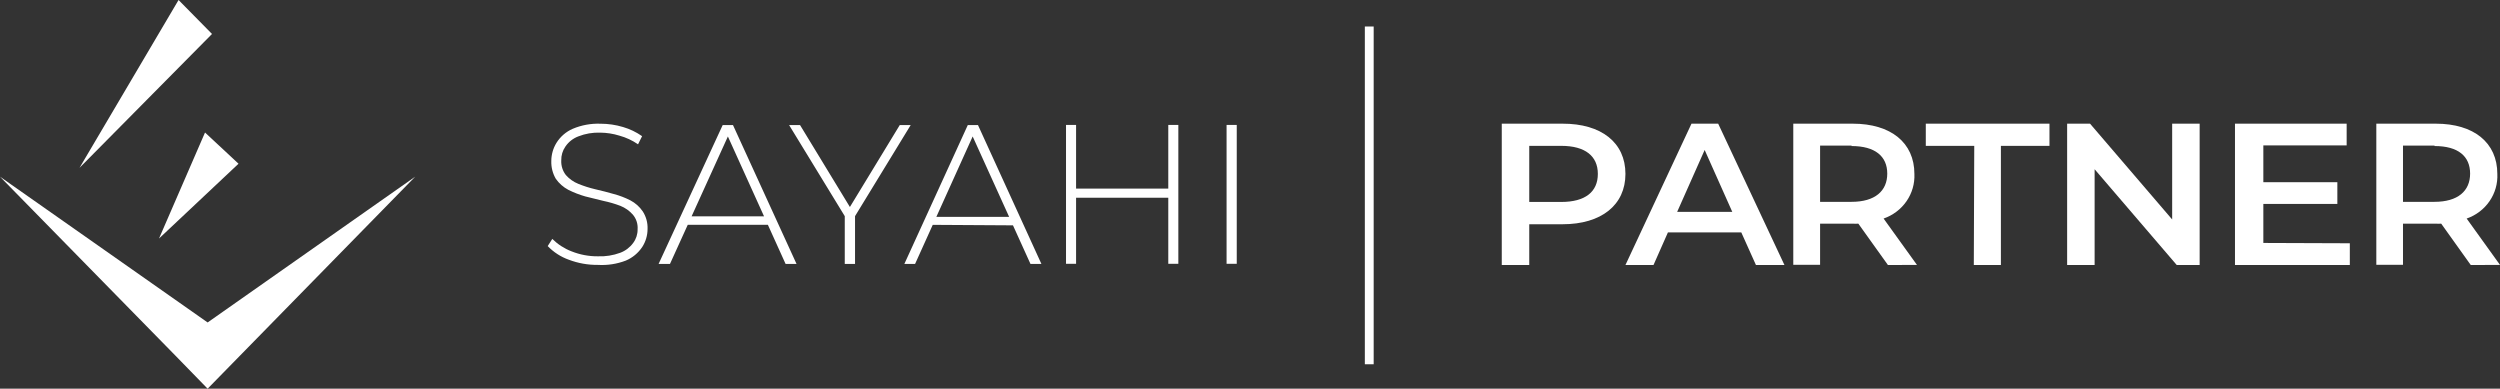 <svg width="283" height="44" viewBox="0 0 283 44" fill="none" xmlns="http://www.w3.org/2000/svg">
<rect x="0" y="0" width="283" height="44" fill="#333333" stroke="none"/>
<g clip-path="url(#clip0_1717_4143)">
<path d="M155 3V41.235" stroke="white" stroke-miterlimit="10"/>
<path d="M67.683 29.987C66.558 29.999 65.442 29.8 64.389 29.401C63.485 29.079 62.667 28.55 62 27.855L62.52 27.045C63.142 27.66 63.884 28.14 64.699 28.453C65.644 28.831 66.653 29.021 67.67 29.014C68.534 29.051 69.397 28.915 70.209 28.615C70.798 28.395 71.31 28.004 71.682 27.493C72.014 27.048 72.188 26.504 72.177 25.948C72.22 25.344 72.024 24.748 71.632 24.29C71.248 23.857 70.769 23.519 70.233 23.305C69.609 23.067 68.968 22.88 68.314 22.744L66.247 22.233C65.585 22.044 64.943 21.794 64.328 21.485C63.766 21.187 63.283 20.76 62.916 20.238C62.56 19.627 62.384 18.927 62.408 18.219C62.411 17.496 62.612 16.788 62.99 16.174C63.43 15.466 64.074 14.91 64.835 14.579C65.83 14.16 66.903 13.964 67.98 14.005C68.844 14.005 69.703 14.13 70.53 14.379C71.3 14.604 72.027 14.953 72.685 15.414L72.227 16.336C71.58 15.892 70.865 15.559 70.109 15.352C69.407 15.135 68.677 15.021 67.943 15.015C67.097 14.985 66.255 15.129 65.467 15.439C64.875 15.662 64.365 16.062 64.006 16.586C63.686 17.045 63.521 17.596 63.535 18.157C63.505 18.754 63.69 19.343 64.055 19.814C64.442 20.254 64.925 20.595 65.467 20.812C66.09 21.066 66.731 21.27 67.386 21.423C68.079 21.585 68.785 21.759 69.466 21.959C70.121 22.131 70.756 22.373 71.36 22.682C71.921 22.976 72.401 23.404 72.759 23.928C73.14 24.516 73.33 25.209 73.304 25.91C73.305 26.641 73.094 27.356 72.697 27.967C72.239 28.649 71.594 29.182 70.84 29.5C69.833 29.885 68.757 30.05 67.683 29.987ZM74.554 29.875L81.809 14.155H82.973L90.167 29.875H88.928L82.156 14.915H82.639L75.842 29.875H74.554ZM77.154 25.449L77.538 24.489H86.923L87.294 25.449H77.154ZM95.627 29.875V24.177L95.899 24.913L89.325 14.155H90.563L96.518 23.941H95.899L101.854 14.155H103.092L96.518 24.913L96.79 24.177V29.875H95.627ZM102.374 29.875L109.555 14.155H110.706L117.887 29.875H116.649L109.865 14.915H110.347L103.588 29.875H102.374ZM105.011 25.449L105.333 24.552H114.681L115.065 25.511L105.011 25.449ZM132.25 14.142H133.388V29.862H132.25V14.142ZM121.812 29.862H120.673V14.142H121.812V29.862ZM132.385 22.383H121.75V21.348H132.435L132.385 22.383ZM138.848 29.862V14.142H140V29.862H138.848Z" fill="white"/>
<path d="M23.503 36.502L0 20L19.852 40.251L23.503 44L27.174 40.251L47 20L23.503 36.502Z" fill="white"/>
<path d="M20.213 0L9 19L24 3.845L20.213 0Z" fill="white"/>
<path d="M23.209 15L18 27L27 18.534L23.209 15Z" fill="white"/>
<path d="M184 19.686C184 23.206 181.275 25.385 176.878 25.385H173.111V30H170V14H176.878C181.275 13.988 184 16.142 184 19.686ZM180.876 19.686C180.876 17.68 179.462 16.511 176.736 16.511H173.111V22.861H176.736C179.462 22.861 180.876 21.705 180.876 19.686Z" fill="white"/>
<path d="M197.114 26.308H188.809L187.176 30H184L191.476 14H194.499L202 30H198.773L197.114 26.308ZM196.094 23.982L192.968 16.978L189.855 23.982H196.094Z" fill="white"/>
<path d="M213.714 30L210.365 25.318C210.155 25.33 209.945 25.33 209.736 25.318H206.034V29.975H203V14H209.736C214.041 14 216.71 16.151 216.71 19.69C216.759 20.785 216.447 21.867 215.819 22.776C215.191 23.685 214.281 24.373 213.223 24.74L217 29.988L213.714 30ZM209.597 16.482H206.034V22.848H209.597C212.254 22.848 213.638 21.619 213.638 19.653C213.638 17.687 212.254 16.532 209.597 16.532V16.482Z" fill="white"/>
<path d="M223.486 16.513H218V14H232V16.513H226.502V30H223.435L223.486 16.513Z" fill="white"/>
<path d="M249 14V30H246.407L237.111 19.157V30H234V14H236.593L245.889 24.843V14H249Z" fill="white"/>
<path d="M266 27.538V30H253V14H265.641V16.462H256.21V20.622H264.588V23.083H256.21V27.502L266 27.538Z" fill="white"/>
<path d="M279.691 30L276.346 25.318C276.137 25.33 275.926 25.33 275.718 25.318H272.019V29.975H269V14H275.742C280.044 14 282.698 16.151 282.698 19.69C282.75 20.784 282.441 21.865 281.815 22.774C281.191 23.684 280.283 24.373 279.226 24.74L283 29.988L279.691 30ZM275.579 16.482H272.019V22.848H275.579C278.233 22.848 279.617 21.619 279.617 19.653C279.617 17.687 278.258 16.532 275.603 16.532L275.579 16.482Z" fill="white"/>
</g>
<defs>
<clipPath id="clip0_1717_4143">
<rect width="283" height="44" fill="white"/>
</clipPath>
</defs>
</svg>
